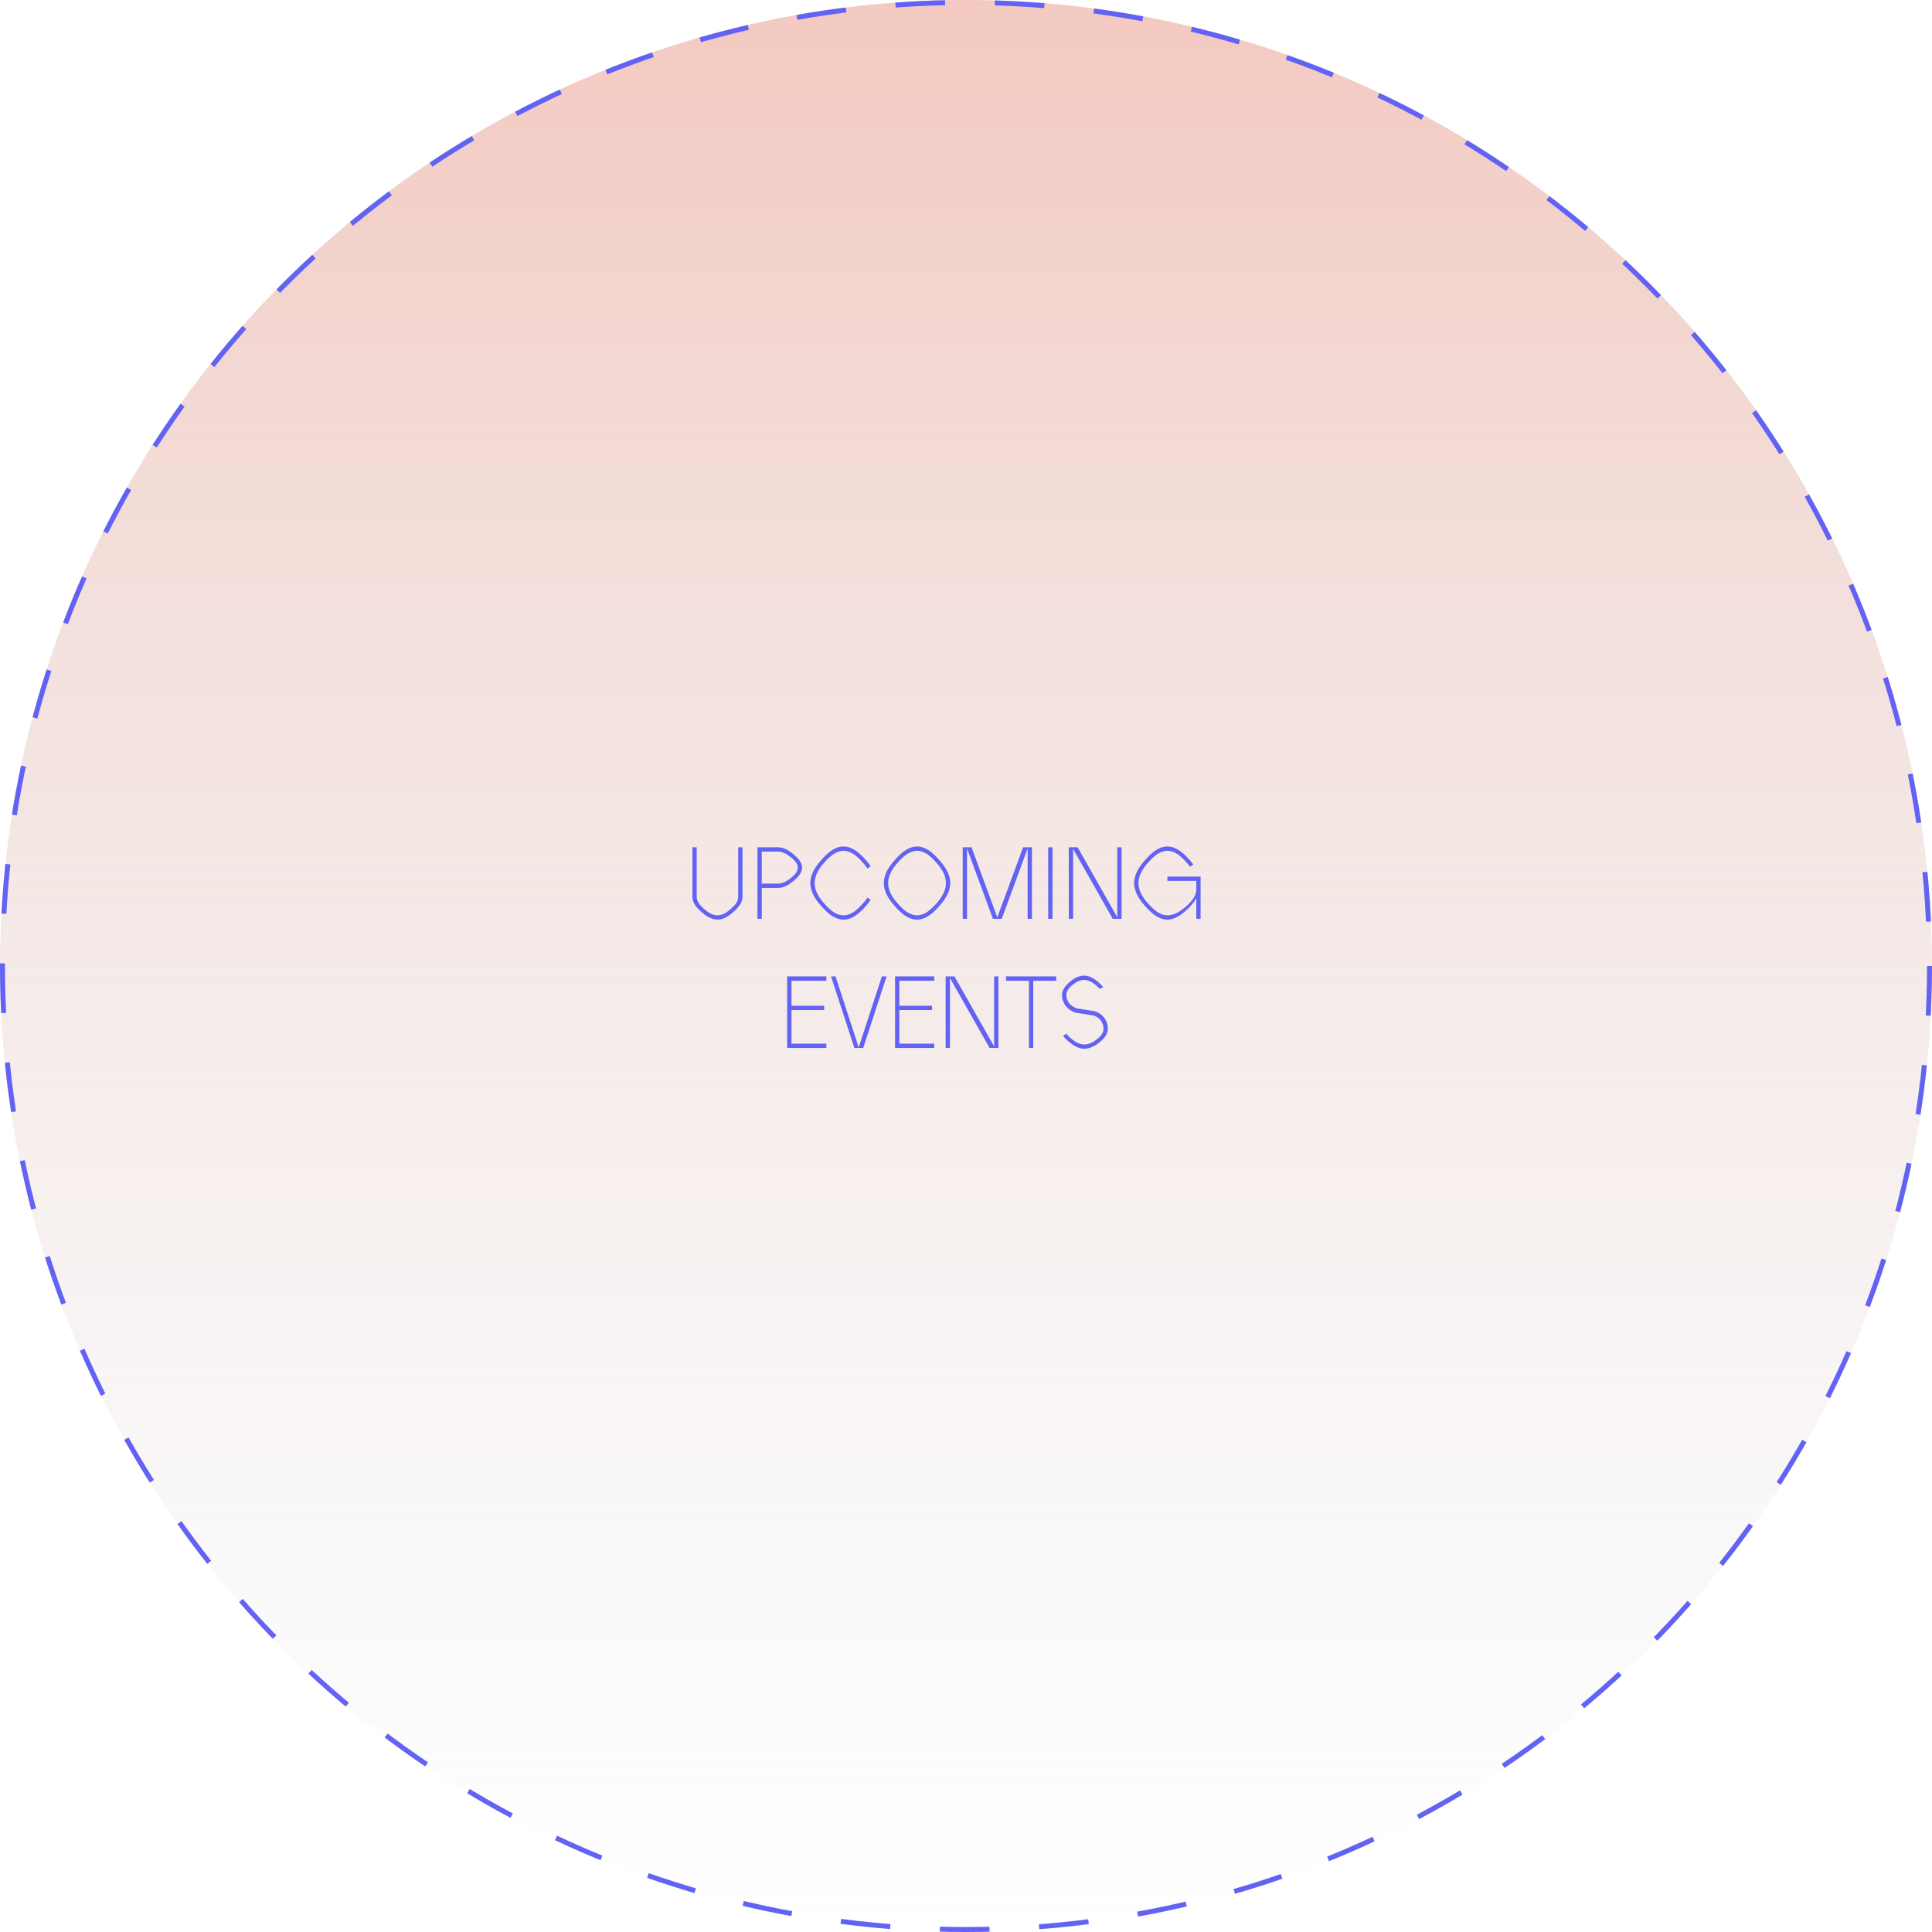 <svg width="389" height="389" viewBox="0 0 389 389" fill="none" xmlns="http://www.w3.org/2000/svg" id="sticker-upcoming">
<circle cx="194.5" cy="194.5" r="194.5" fill="url(#paint0_linear)"/>
<circle cx="194.5" cy="194.5" r="194" stroke="#6262F4" stroke-dasharray="10 10"/>
<path d="M149.497 170.6H148.633V180.6C148.633 181.576 147.897 182.344 147.161 183C146.377 183.688 145.497 184.296 144.457 184.296C143.417 184.296 142.521 183.688 141.737 183C141.001 182.344 140.281 181.576 140.281 180.6V170.6H139.417V180.6C139.417 181.8 140.281 182.744 141.177 183.56C142.105 184.408 143.193 185.16 144.457 185.16C145.721 185.16 146.793 184.408 147.721 183.56C148.617 182.744 149.497 181.8 149.497 180.6V170.6ZM152.513 185H153.377V178.776H156.641C157.841 178.776 158.881 178.12 159.793 177.352C160.641 176.632 161.489 175.8 161.489 174.696C161.489 173.592 160.641 172.744 159.793 172.024C158.881 171.256 157.841 170.6 156.641 170.6H152.513V185ZM153.377 171.464H156.641C157.617 171.464 158.481 171.992 159.233 172.6C159.921 173.16 160.625 173.816 160.625 174.696C160.625 175.576 159.921 176.232 159.233 176.792C158.481 177.4 157.617 177.912 156.641 177.912H153.377V171.464ZM175.316 181.192L174.66 180.728C174.356 181.176 174.004 181.608 173.636 182.024C172.596 183.176 171.38 184.296 169.844 184.296C168.308 184.296 167.092 183.176 166.052 182.024C164.964 180.824 164.02 179.416 164.02 177.8C164.02 176.184 164.964 174.776 166.052 173.576C167.092 172.424 168.308 171.304 169.844 171.304C171.38 171.304 172.596 172.424 173.636 173.576C174.004 173.992 174.356 174.424 174.66 174.872L175.316 174.408C174.98 173.912 174.596 173.464 174.196 173.016C173.012 171.704 171.604 170.44 169.844 170.44C168.084 170.44 166.676 171.704 165.492 173.016C164.26 174.376 163.156 175.96 163.156 177.8C163.156 179.64 164.26 181.224 165.492 182.584C166.676 183.896 168.084 185.16 169.844 185.16C171.604 185.16 173.012 183.896 174.196 182.584C174.596 182.136 174.98 181.688 175.316 181.192ZM184.641 171.304C186.177 171.304 187.393 172.424 188.433 173.576C189.521 174.776 190.465 176.184 190.465 177.8C190.465 179.416 189.521 180.824 188.433 182.024C187.393 183.176 186.177 184.296 184.641 184.296C183.105 184.296 181.889 183.176 180.849 182.024C179.761 180.824 178.817 179.416 178.817 177.8C178.817 176.184 179.761 174.776 180.849 173.576C181.889 172.424 183.105 171.304 184.641 171.304ZM184.641 170.44C182.881 170.44 181.473 171.704 180.289 173.016C179.057 174.376 177.953 175.96 177.953 177.8C177.953 179.64 179.057 181.224 180.289 182.584C181.473 183.896 182.881 185.16 184.641 185.16C186.401 185.16 187.809 183.896 188.993 182.584C190.225 181.224 191.329 179.64 191.329 177.8C191.329 175.96 190.225 174.376 188.993 173.016C187.809 171.704 186.401 170.44 184.641 170.44ZM193.841 185H194.705V170.824L199.921 185H201.697L206.913 170.824V185H207.777V170.6H206.001L200.801 184.712L195.617 170.6H193.841V185ZM211.049 185H211.913V170.6H211.049V185ZM215.2 185H216.064V170.92L224.048 185H225.824V170.6H224.96V184.68L216.976 170.6H215.2V185ZM241.735 185V176.504H235.047V177.368H240.871V179.096C240.871 180.472 239.879 181.544 238.839 182.472C237.751 183.432 236.503 184.296 235.047 184.296C233.511 184.296 232.295 183.176 231.255 182.024C230.167 180.824 229.223 179.416 229.223 177.8C229.223 176.184 230.167 174.776 231.255 173.576C232.295 172.424 233.511 171.304 235.047 171.304C236.583 171.304 237.799 172.424 238.839 173.576C239.111 173.88 239.383 174.184 239.623 174.52L240.263 174.04C239.991 173.688 239.703 173.352 239.399 173.016C238.215 171.704 236.807 170.44 235.047 170.44C233.287 170.44 231.879 171.704 230.695 173.016C229.463 174.376 228.359 175.96 228.359 177.8C228.359 179.64 229.463 181.224 230.695 182.584C231.879 183.896 233.287 185.16 235.047 185.16C236.631 185.16 237.959 184.136 239.111 183.032C239.799 182.376 240.455 181.64 240.871 180.824V185H241.735ZM158.497 211H166.385V210.136H159.361V203.368H165.953V202.504H159.361V197.464H166.385V196.6H158.497V211ZM167.324 196.6L172.028 211H173.804L178.508 196.6H177.564L172.892 210.888L168.236 196.6H167.324ZM180.216 211H188.104V210.136H181.08V203.368H187.672V202.504H181.08V197.464H188.104V196.6H180.216V211ZM190.403 211H191.267V196.92L199.251 211H201.027V196.6H200.163V210.68L192.179 196.6H190.403V211ZM202.554 197.464H207.178V211H208.042V197.464H212.666V196.6H202.554V197.464ZM214.056 208.584C214.376 209.016 214.792 209.4 215.208 209.752C216.104 210.504 217.128 211.16 218.296 211.16C219.48 211.16 220.552 210.568 221.464 209.8C222.296 209.096 223.064 208.232 223.064 207.144C223.064 205.448 221.912 203.976 220.264 203.576L216.968 203.064C215.672 202.744 214.696 201.656 214.696 200.344C214.696 199.528 215.288 198.856 215.912 198.328C216.6 197.752 217.4 197.304 218.296 197.304C219.176 197.304 219.976 197.784 220.648 198.36C220.92 198.584 221.176 198.824 221.4 199.096L222.136 198.76C221.864 198.424 221.544 198.088 221.208 197.8C220.376 197.08 219.4 196.44 218.296 196.44C217.176 196.44 216.184 197.016 215.336 197.752C214.552 198.44 213.832 199.304 213.832 200.344C213.832 202.072 215.08 203.512 216.76 203.928L220.056 204.44C221.304 204.744 222.2 205.864 222.2 207.144C222.2 208.008 221.56 208.696 220.888 209.24C220.136 209.848 219.256 210.296 218.296 210.296C217.352 210.296 216.504 209.784 215.768 209.192C215.368 208.872 214.968 208.52 214.712 208.104L214.056 208.584Z" fill="#6262F4"/>
<defs>
<linearGradient id="paint0_linear" x1="194.5" y1="0" x2="194.5" y2="389" gradientUnits="userSpaceOnUse">
<stop stop-color="#E79180" stop-opacity="0.49"/>
<stop offset="1" stop-color="#C4C4C4" stop-opacity="0"/>
</linearGradient>
</defs>
</svg>
